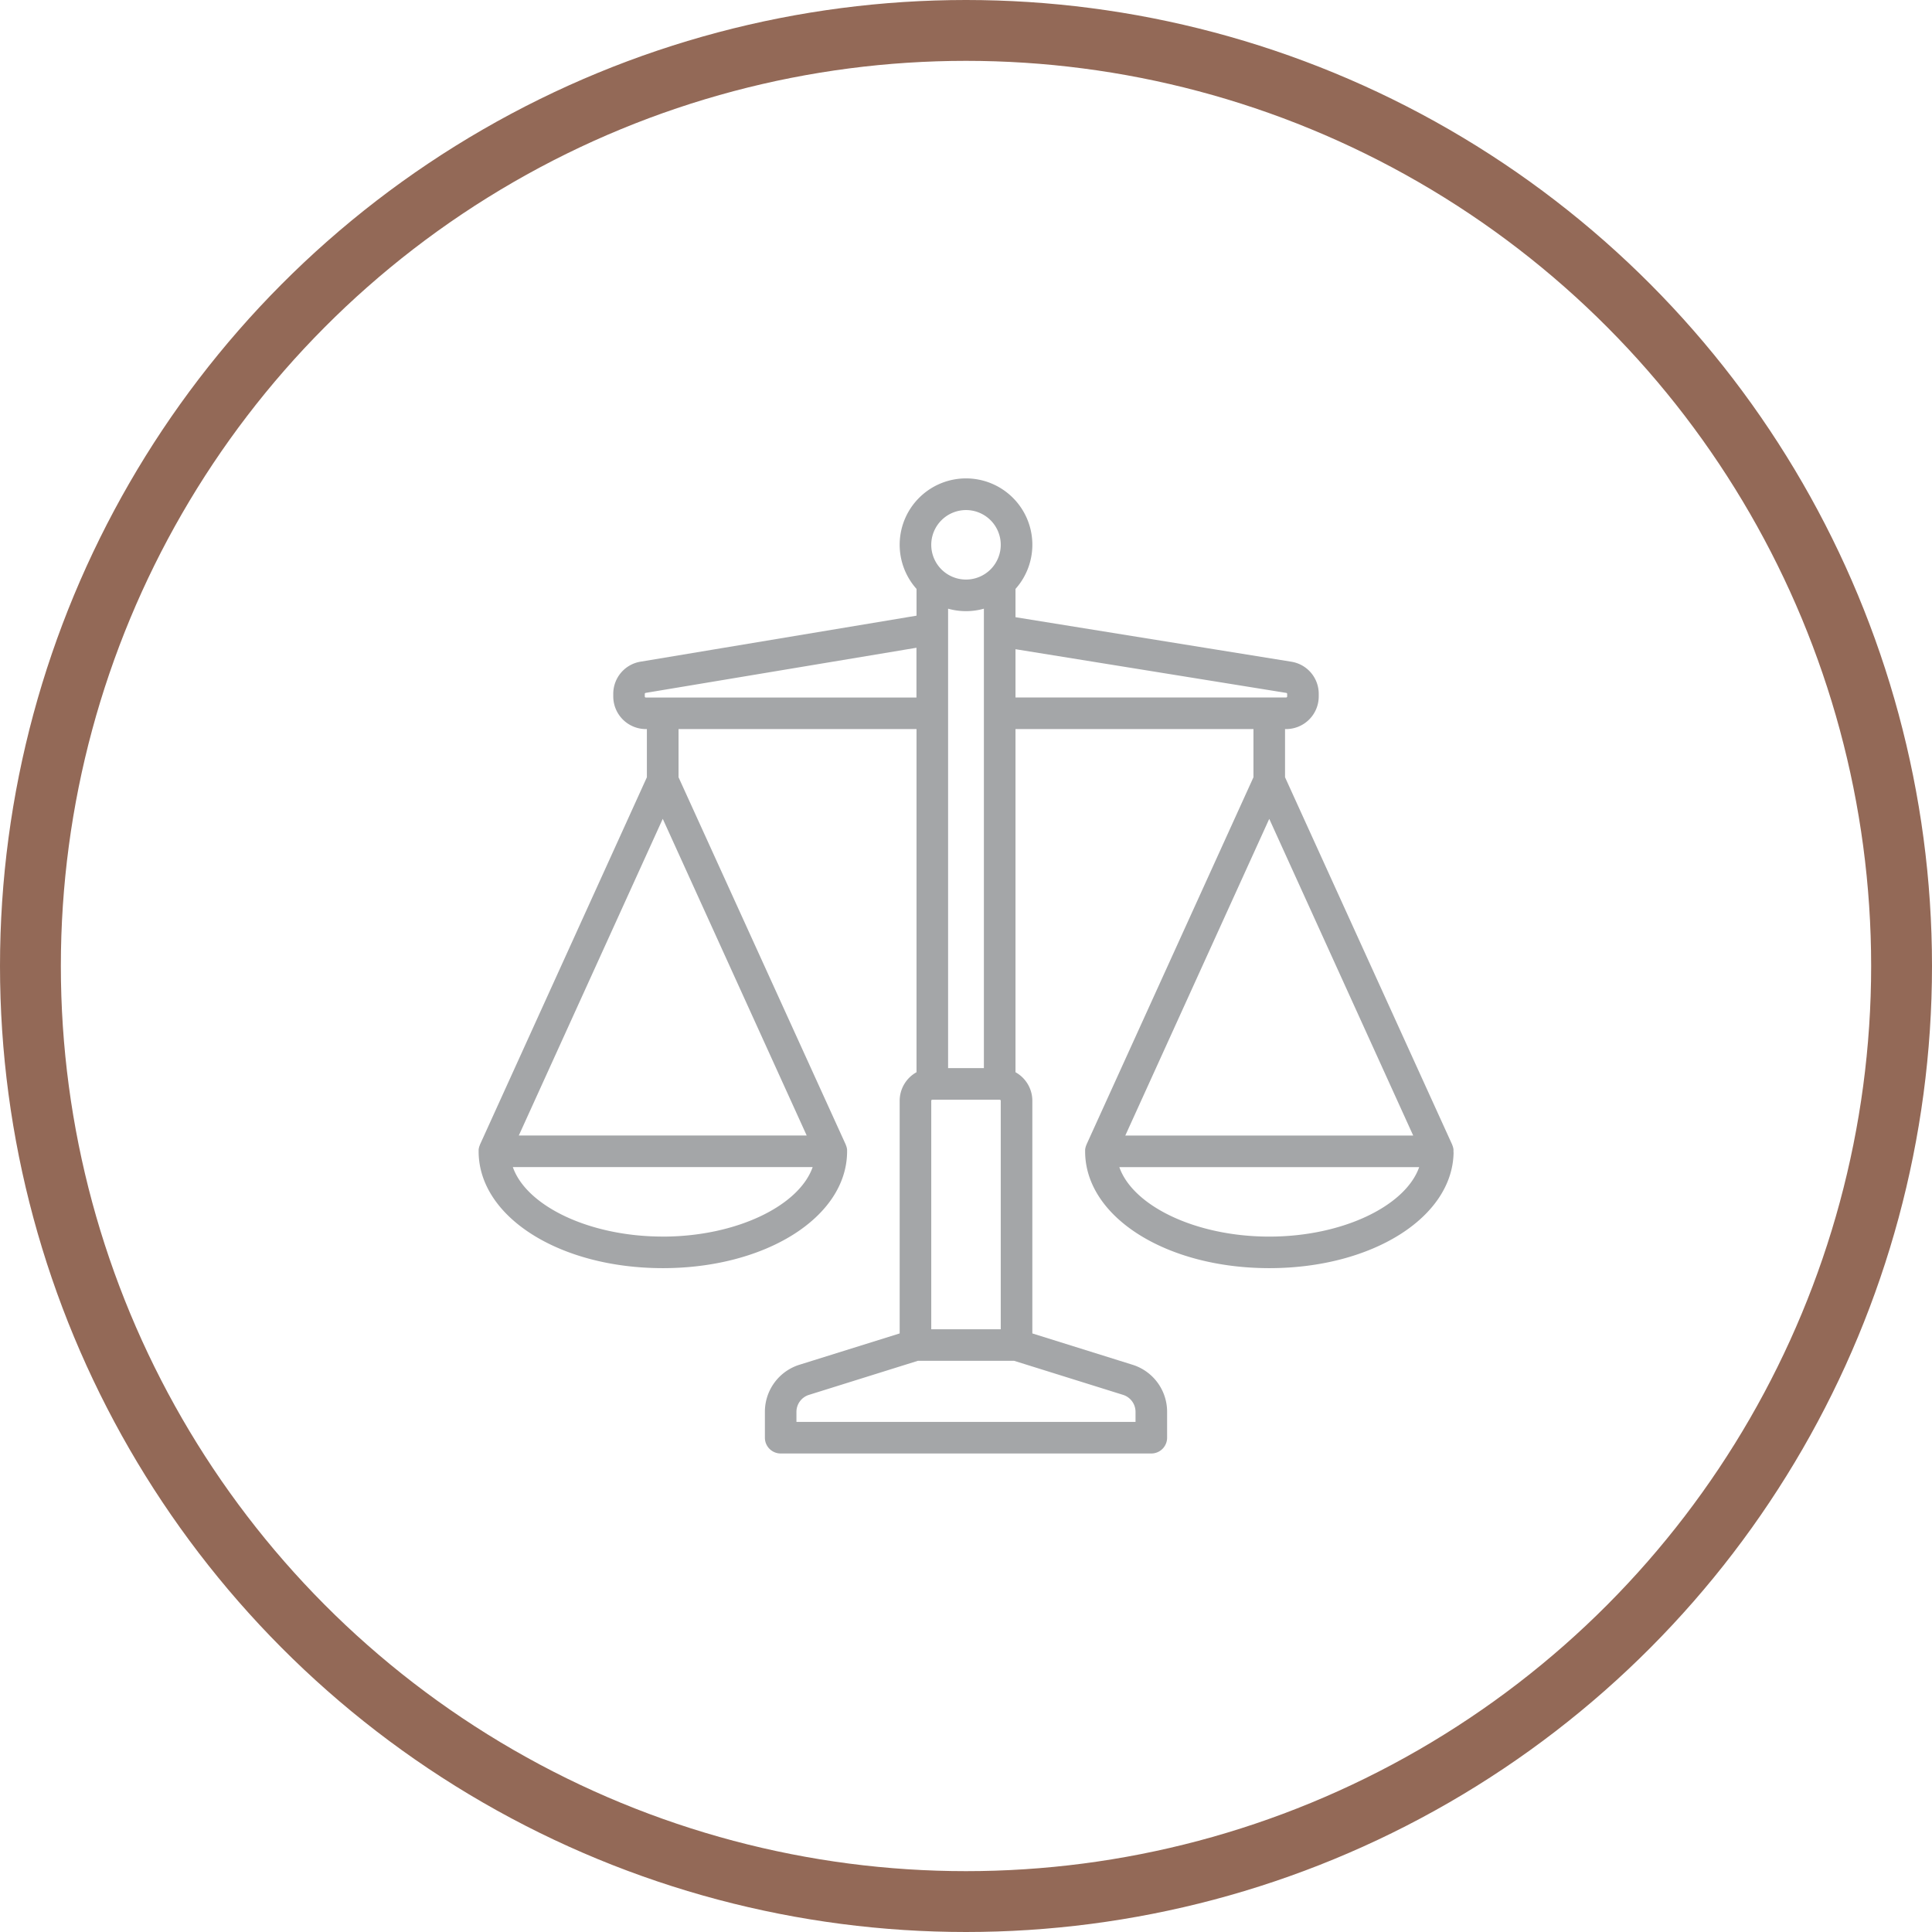 <svg xmlns="http://www.w3.org/2000/svg" width="127" height="127" viewBox="0 0 127 127"><defs><style>.a{fill:#a4a6a8;}.b,.d{fill:none;}.b{stroke:#936957;stroke-width:4px;}.c{stroke:none;}</style></defs><g transform="translate(-309 -1006)"><path class="a" d="M64.091,44.272c0-.015,0-.029,0-.043s0-.006,0-.01c0-.024,0-.047,0-.071s0-.023,0-.034-.006-.041-.009-.061,0-.029-.008-.044-.008-.031-.012-.047-.01-.037-.016-.056-.009-.024-.013-.036-.016-.042-.025-.063l0-.01L53.018,19.64V16.473h.069a2.148,2.148,0,0,0,2.146-2.146v-.164a2.137,2.137,0,0,0-1.8-2.118L35.3,9.119V7.26a4.361,4.361,0,1,0-6.506,0V9.018L10.652,12.042a2.139,2.139,0,0,0-1.793,2.116v.169A2.148,2.148,0,0,0,11,16.473h.069V19.64L.092,43.8l0,.01c-.009.02-.017.041-.025.062s-.009.024-.013.036-.011.037-.016.056-.009.031-.012.047-.005.029-.008.044-.007.041-.009.061,0,.023,0,.034,0,.047,0,.07c0,0,0,.007,0,.01s0,.029,0,.044,0,.023,0,.035c.065,4.27,5.359,7.6,12.11,7.6s12.045-3.334,12.11-7.6c0-.012,0-.023,0-.035s0-.029,0-.043,0-.006,0-.01c0-.024,0-.047,0-.071s0-.023,0-.034-.006-.041-.009-.061,0-.029-.008-.044-.008-.031-.012-.047-.01-.037-.016-.056-.009-.024-.013-.036-.016-.042-.025-.063l0-.01L13.15,19.64V16.473H28.793V39.03a2.147,2.147,0,0,0-1.107,1.876V56.2l-6.577,2.055a3.239,3.239,0,0,0-2.283,3.105v1.694a1.038,1.038,0,0,0,1.038,1.038H44.228a1.038,1.038,0,0,0,1.038-1.038V61.361a3.239,3.239,0,0,0-2.283-3.105L36.407,56.2V40.906A2.147,2.147,0,0,0,35.3,39.03V16.473H50.942V19.64L39.96,43.8l0,.01c-.009.02-.017.041-.025.062s-.009.024-.013.036-.011.037-.016.056-.009.031-.012.047-.005.029-.008.044-.007.041-.009.061,0,.023,0,.034,0,.047,0,.07c0,0,0,.007,0,.01s0,.029,0,.044,0,.023,0,.035c.065,4.27,5.359,7.6,12.11,7.6s12.045-3.334,12.11-7.6C64.091,44.3,64.091,44.284,64.091,44.272Zm-51.979-21.9,9.462,20.817H2.65Zm0,27.461c-4.807,0-8.955-2-9.855-4.568H21.967C21.067,47.83,16.919,49.835,12.112,49.835ZM34.33,40.906v15.02H29.762V40.906a.069.069,0,0,1,.069-.069h4.43A.069.069,0,0,1,34.33,40.906Zm-3.461-2.146V8.559a4.337,4.337,0,0,0,2.353,0v30.2ZM32.046,2.076a2.284,2.284,0,1,1-2.284,2.284A2.287,2.287,0,0,1,32.046,2.076ZM11,14.4a.069.069,0,0,1-.069-.069v-.169a.069.069,0,0,1,.058-.068l17.8-2.967V14.4ZM43.19,61.361v.656H20.9v-.656a1.171,1.171,0,0,1,.826-1.123L28.882,58H35.21l7.154,2.236A1.172,1.172,0,0,1,43.19,61.361ZM35.3,11.223l17.8,2.872a.069.069,0,0,1,.058.068v.164a.069.069,0,0,1-.069.069H35.3ZM51.98,22.374l9.462,20.817H42.518Zm0,27.461c-4.807,0-8.955-2-9.855-4.568H61.836C60.935,47.83,56.787,49.835,51.98,49.835Z" transform="translate(340.454 1037.453)"/><g class="b" transform="translate(309 1006)"><circle class="c" cx="63.5" cy="63.5" r="63.5"/><circle class="d" cx="63.5" cy="63.5" r="61.5"/></g></g></svg>
